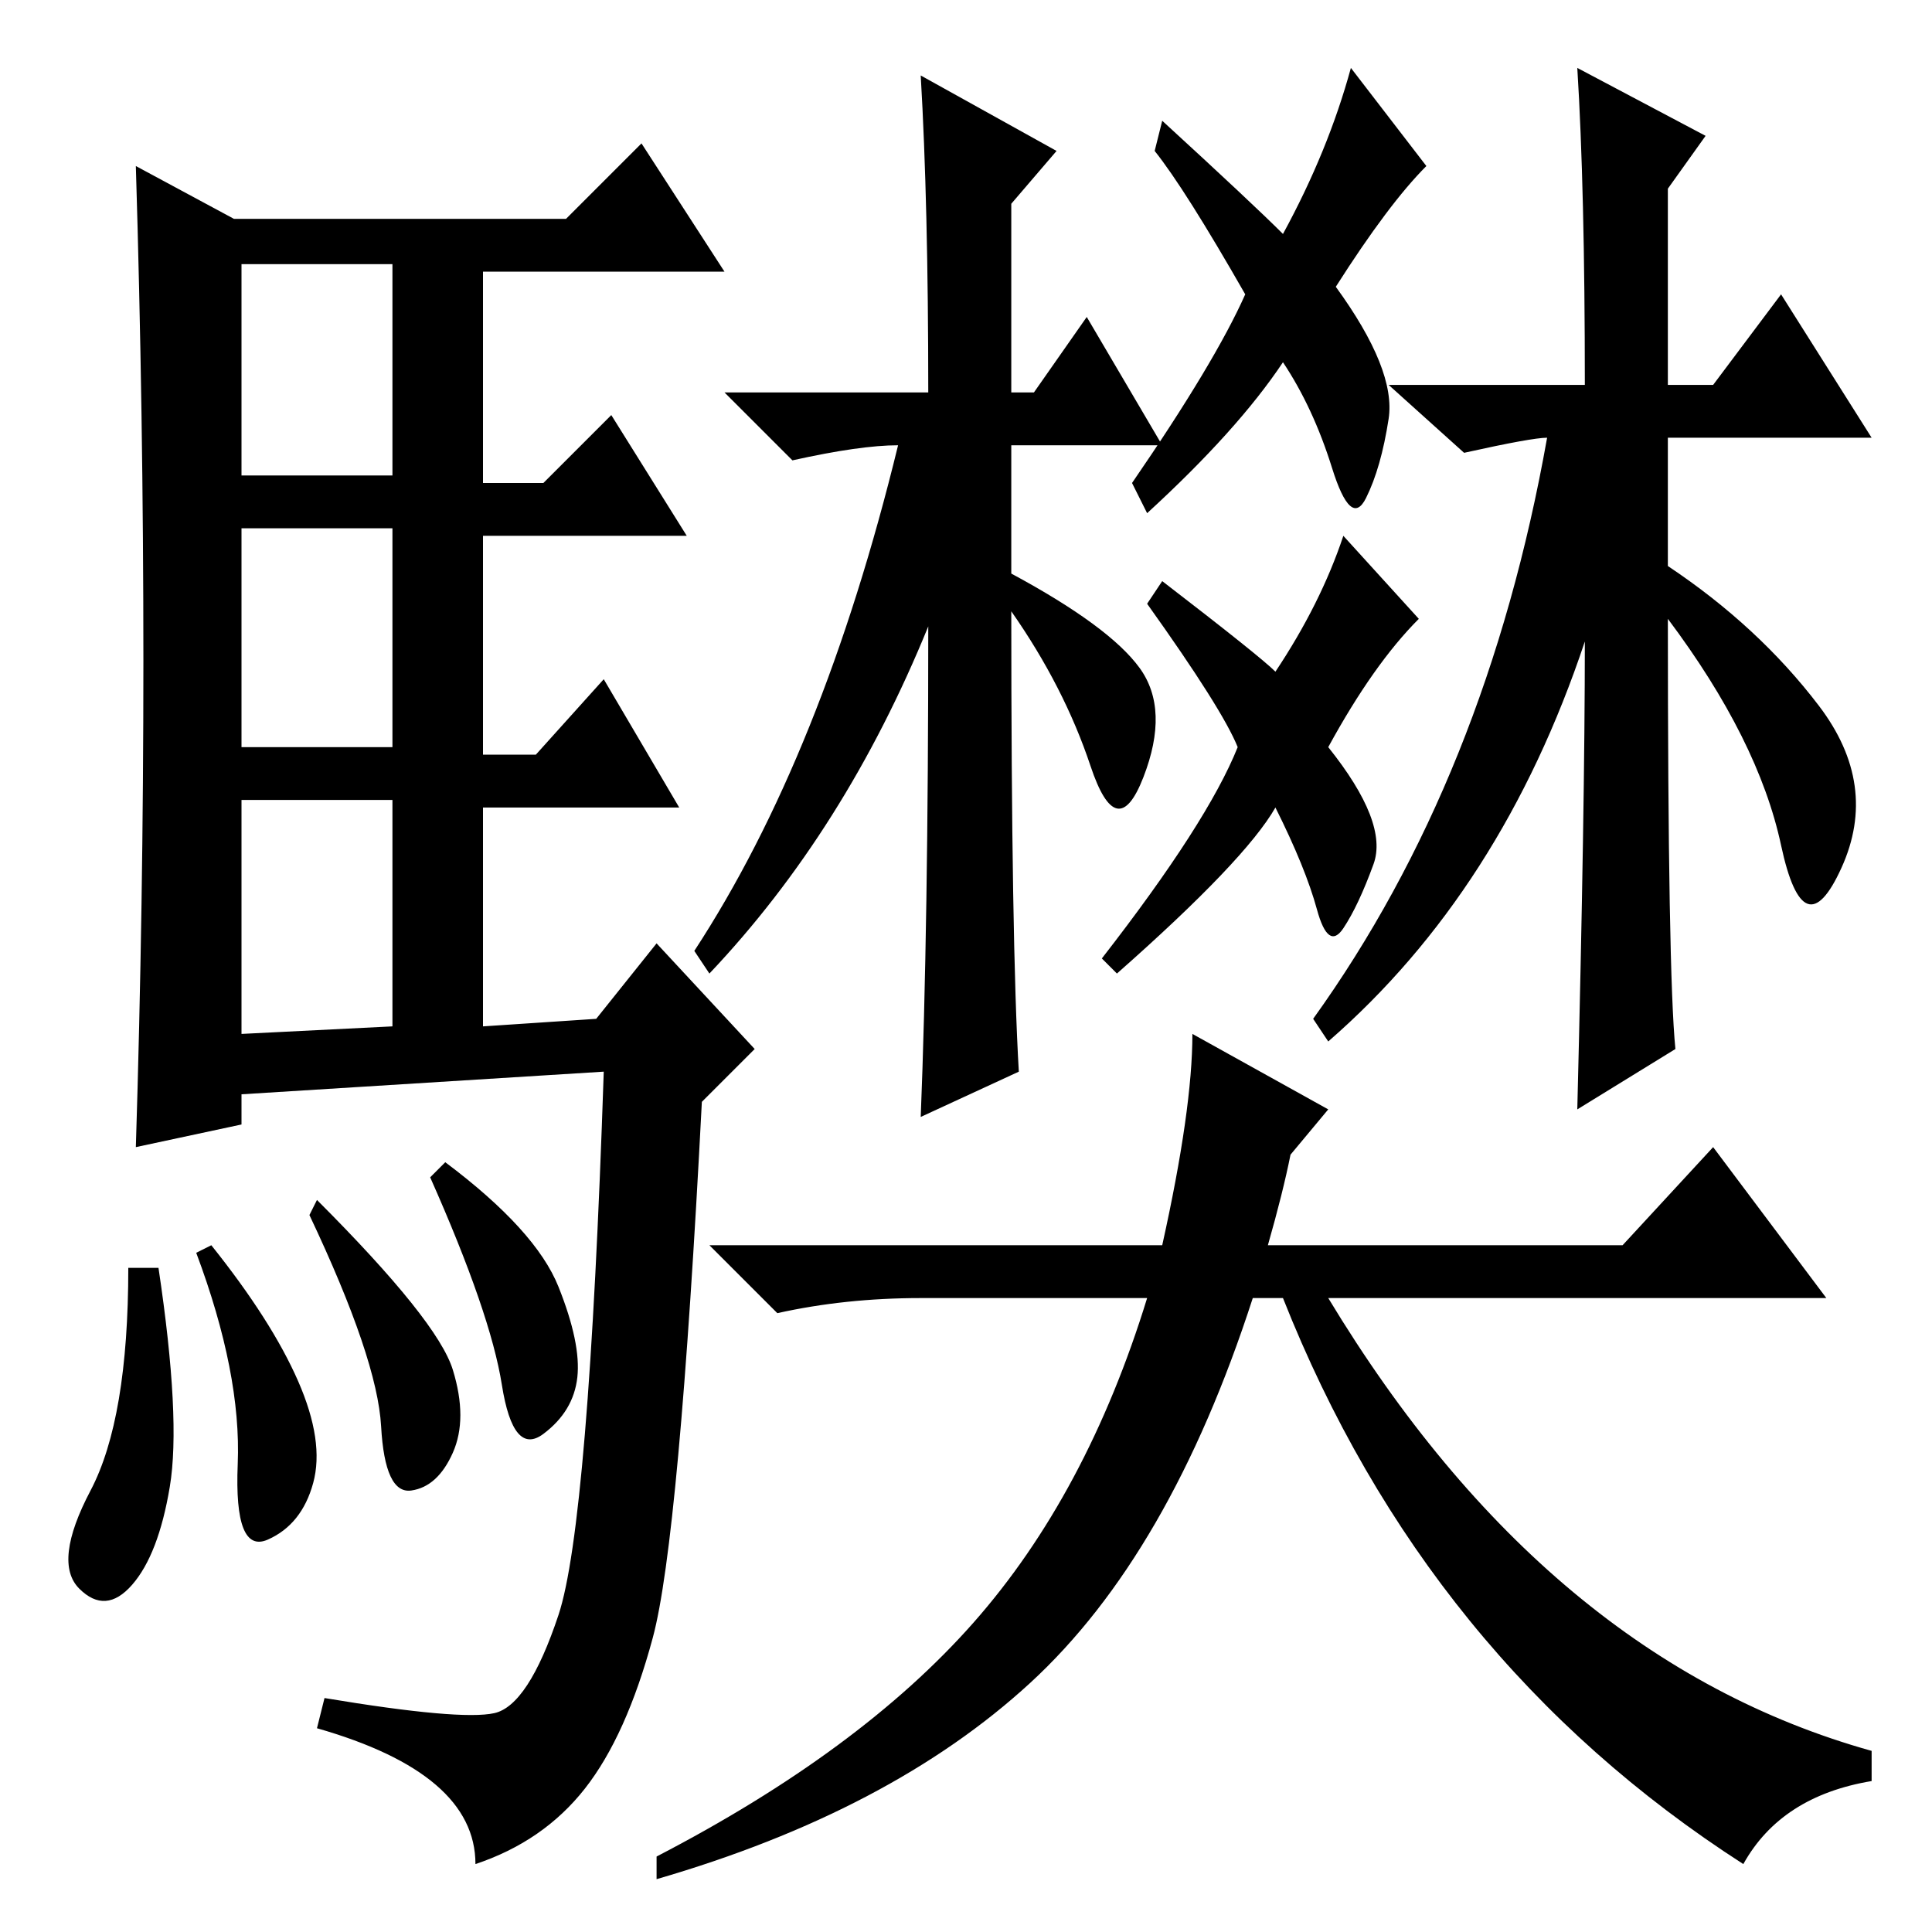 <?xml version="1.0" standalone="no"?>
<!DOCTYPE svg PUBLIC "-//W3C//DTD SVG 1.1//EN" "http://www.w3.org/Graphics/SVG/1.1/DTD/svg11.dtd" >
<svg xmlns="http://www.w3.org/2000/svg" xmlns:xlink="http://www.w3.org/1999/xlink" version="1.1" viewBox="0 -36 256 256">
  <g transform="matrix(1 0 0 -1 0 220)">
   <path fill="currentColor"
d="M19 168.5q0 32.5 -1 65.5l13 -7h44l10 10l11 -17h-32v-28h8l9 9l10 -16h-27v-29h7l9 10l10 -17h-26v-29l15 1l8 10l13 -14l-7 -7q-3 -58 -6.5 -71t-9 -20t-14.5 -10q0 12 -21 18l1 4q18 -3 22.5 -2t8.5 13t6 72l-48 -3v-4l-14 -3q1 32 1 64.5zM32 193h20v28h-20v-28z
M32 157h20v29h-20v-29zM32 119l20 1v30h-20v-31zM21 88q3 -20 1.5 -29t-5 -13t-7 -0.5t1.5 13t5 29.5h4zM28 91q8 -10 11.5 -18t2 -13.5t-6 -7.5t-4 10t-5.5 28zM42 97q16 -16 18 -22.5t0 -11t-5.5 -5t-4 8.5t-9.5 28zM59 102q12 -9 15 -16.5t2.5 -12t-4.5 -7.5t-5.5 6.5
t-9.5 27.5zM122 246l18 -10l-6 -7v-25h3l7 10l10 -17h-20v-17q13 -7 17 -12.5t0.5 -14.5t-7 1.5t-10.5 20.5q0 -44 1 -61l-13 -6q1 25 1 65q-11 -27 -29 -46l-2 3q17 26 27 67q-5 0 -14 -2l-9 9h27q0 25 -1 42zM209 247l17 -9l-5 -7v-26h6l9 12l12 -19h-27v-17
q12 -8 20 -18.5t3 -21.5t-8 3t-15 30q0 -47 1 -57l-13 -8q1 40 1 62q-11 -33 -34 -53l-2 3q23 32 31 77q-2 0 -11 -2l-10 9h26q0 26 -1 42zM179 247l10 -13q-5 -5 -12 -16q8 -11 7 -17.5t-3 -10.5t-4.5 4t-6.5 14q-6 -9 -18 -20l-2 4q11 16 15 25q-8 14 -12 19l1 4
q12 -11 16 -15q6 11 9 22zM178 185l10 -11q-6 -6 -12 -17q8 -10 6 -15.5t-4 -8.5t-3.5 2.5t-5.5 13.5q-4 -7 -21 -22l-2 2q14 18 18 28q-2 5 -12 19l2 3q13 -10 15 -12q6 9 9 18zM176 109l-5 -6q-1 -5 -3 -12h47l12 13l15 -20h-76q-11 -34 -29.5 -51t-49.5 -26v3
q27 14 42 31t23 43h-30q-10 0 -19 -2l-9 9h60q4 18 4 28zM248 24v-4q-12 -2 -17 -11q-42 27 -61 75h6q29 -48 72 -60z" />
  </g>

</svg>
